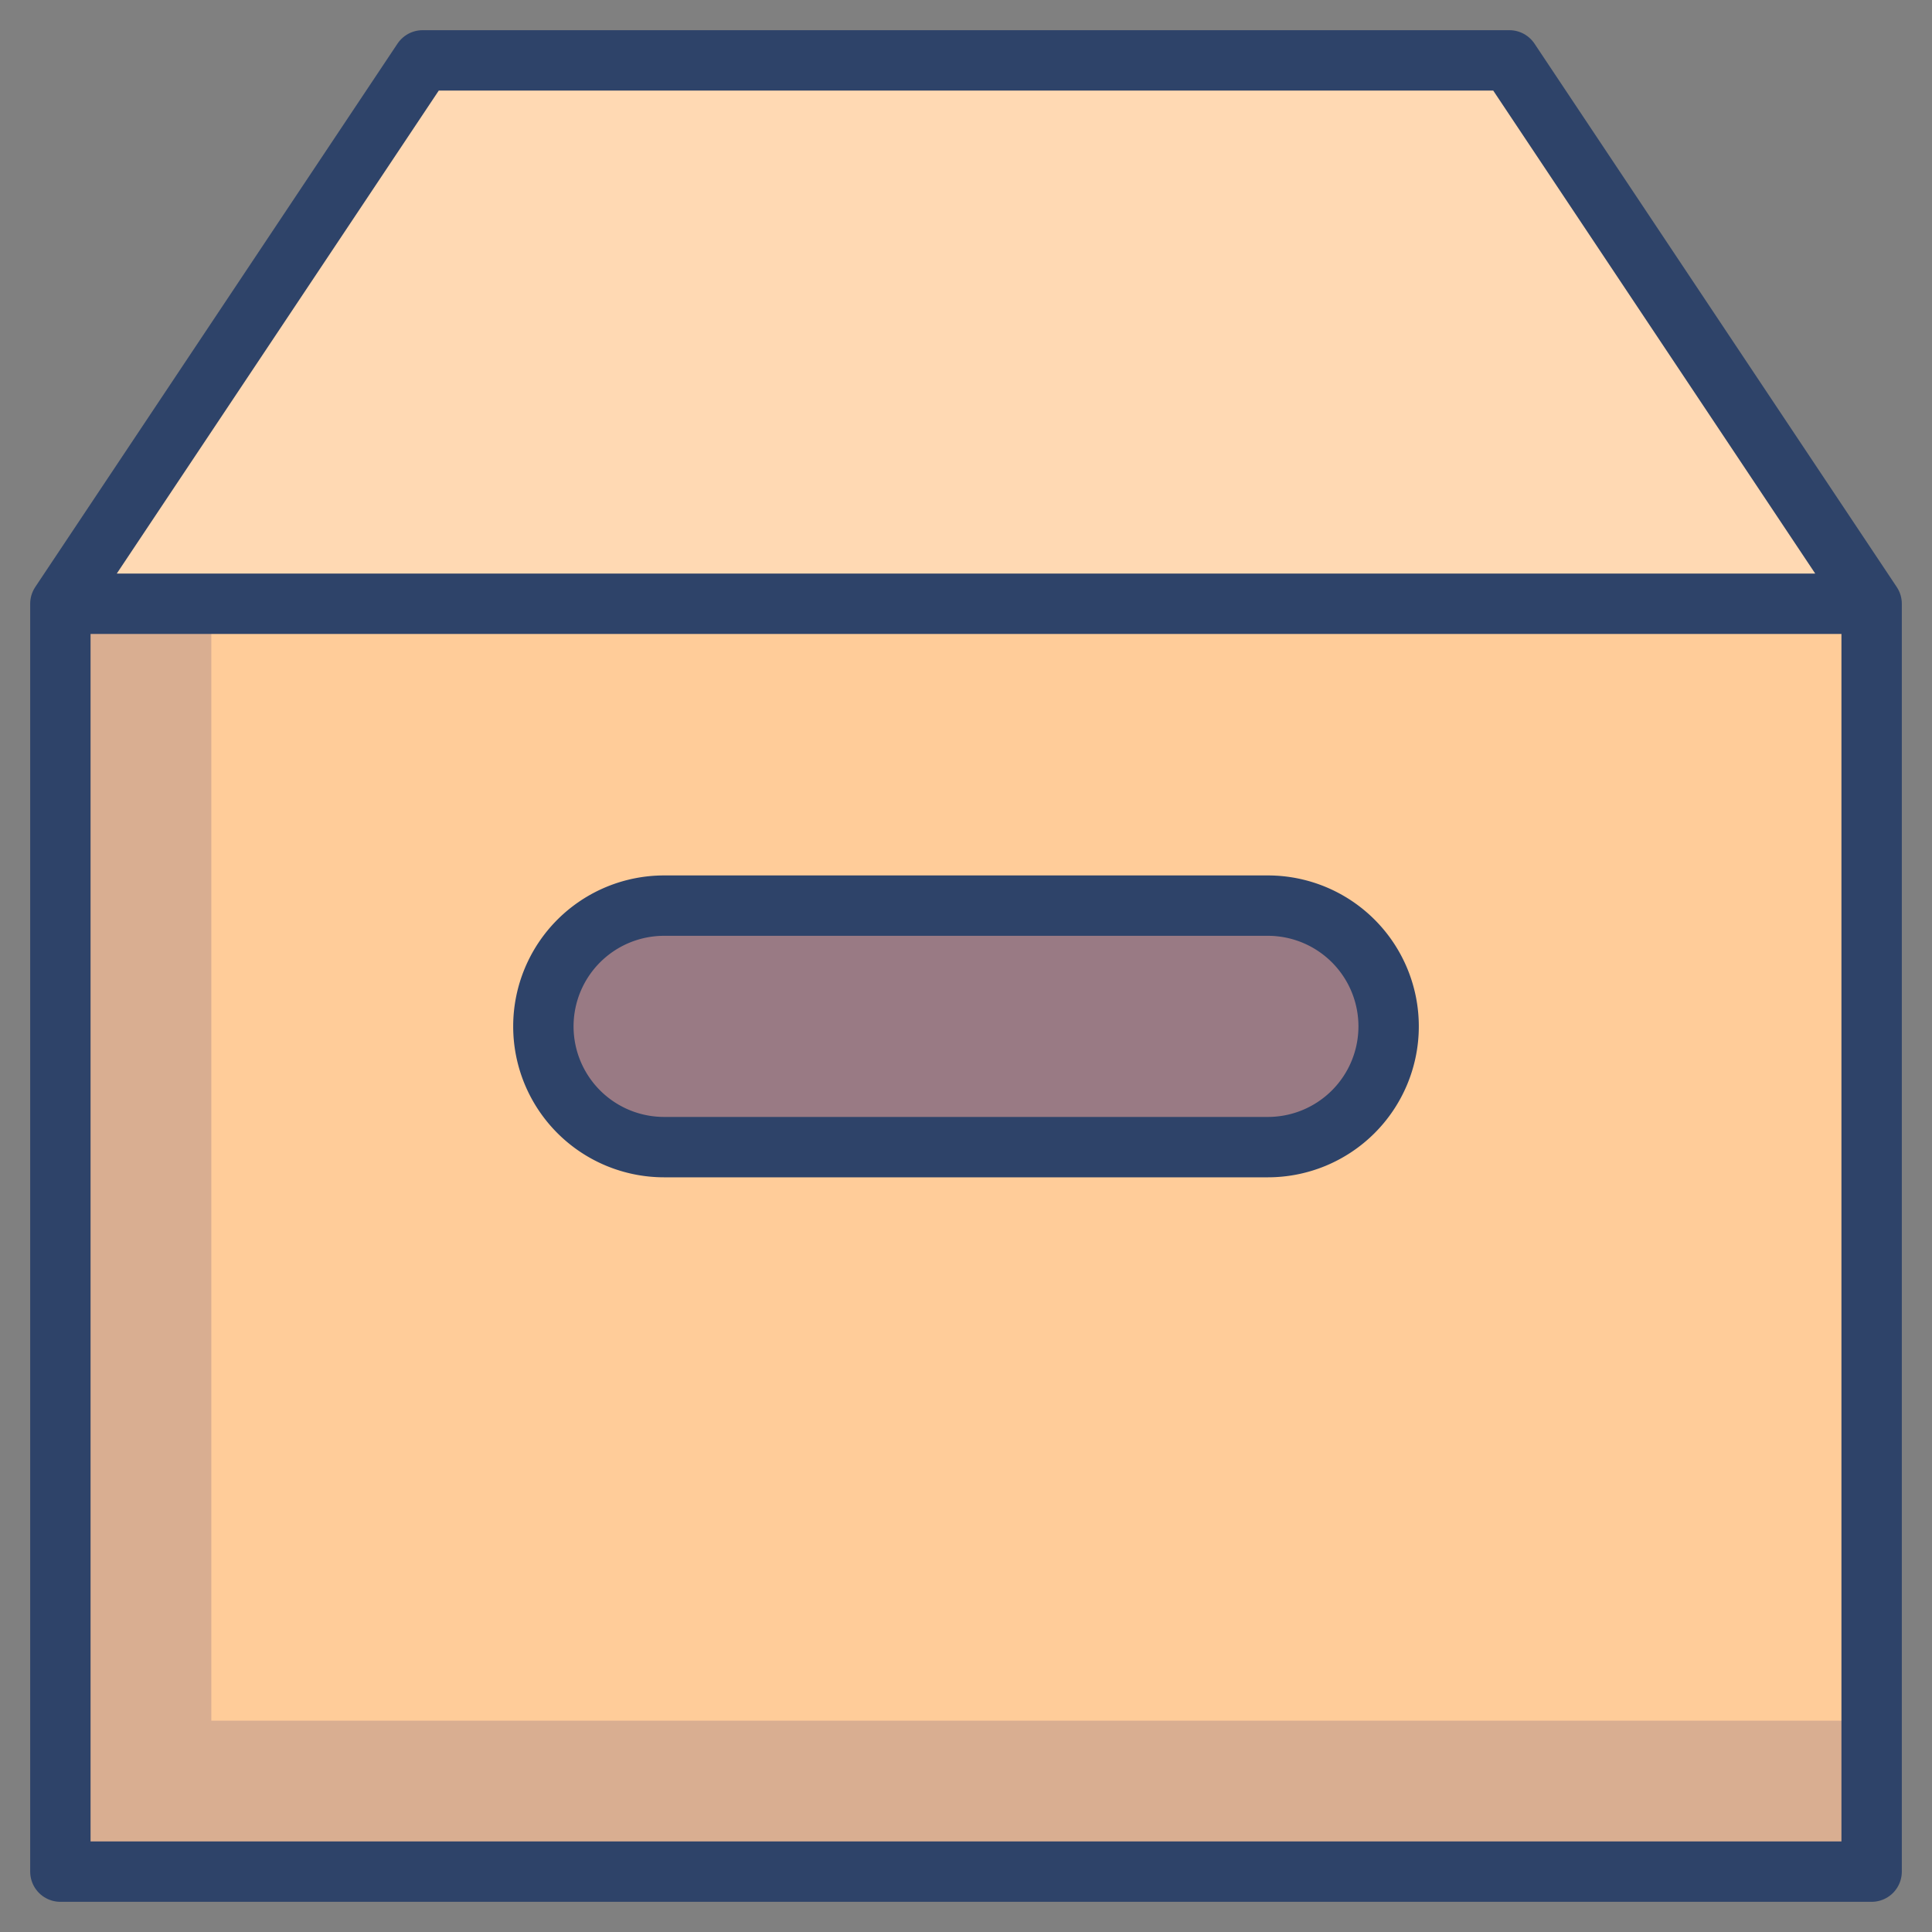 <svg xmlns="http://www.w3.org/2000/svg" viewBox="0 0 64 64" aria-labelledby="title" aria-describedby="desc"><rect x="0" y="0" width="64" height="64" fill="#808080" stroke="none"/><path data-name="layer1" fill="#fc9" d="M2 62V20L14 2h36l12 18v42H2z"/><path data-name="opacity" fill="#000064" opacity=".15" d="M7 20H2v42h60v-5H7V20z"/><path data-name="opacity" fill="#fff" opacity=".25" d="M14 2L2 20h60L50 2H14z"/><path data-name="opacity" d="M46 34a4 4 0 0 1-4 4H22a4 4 0 0 1-4-4 4 4 0 0 1 4-4h20a4 4 0 0 1 4 4z" fill="#000064" opacity=".4"/><path data-name="stroke" fill="none" stroke="#2e4369" stroke-linecap="round" stroke-linejoin="round" stroke-width="2" d="M2 62V20L14 2h36l12 18v42H2zm0-42h60"/><path data-name="stroke" d="M46 34a4 4 0 0 1-4 4H22a4 4 0 0 1-4-4 4 4 0 0 1 4-4h20a4 4 0 0 1 4 4z" fill="none" stroke="#2e4369" stroke-linecap="round" stroke-linejoin="round" stroke-width="2"/></svg>